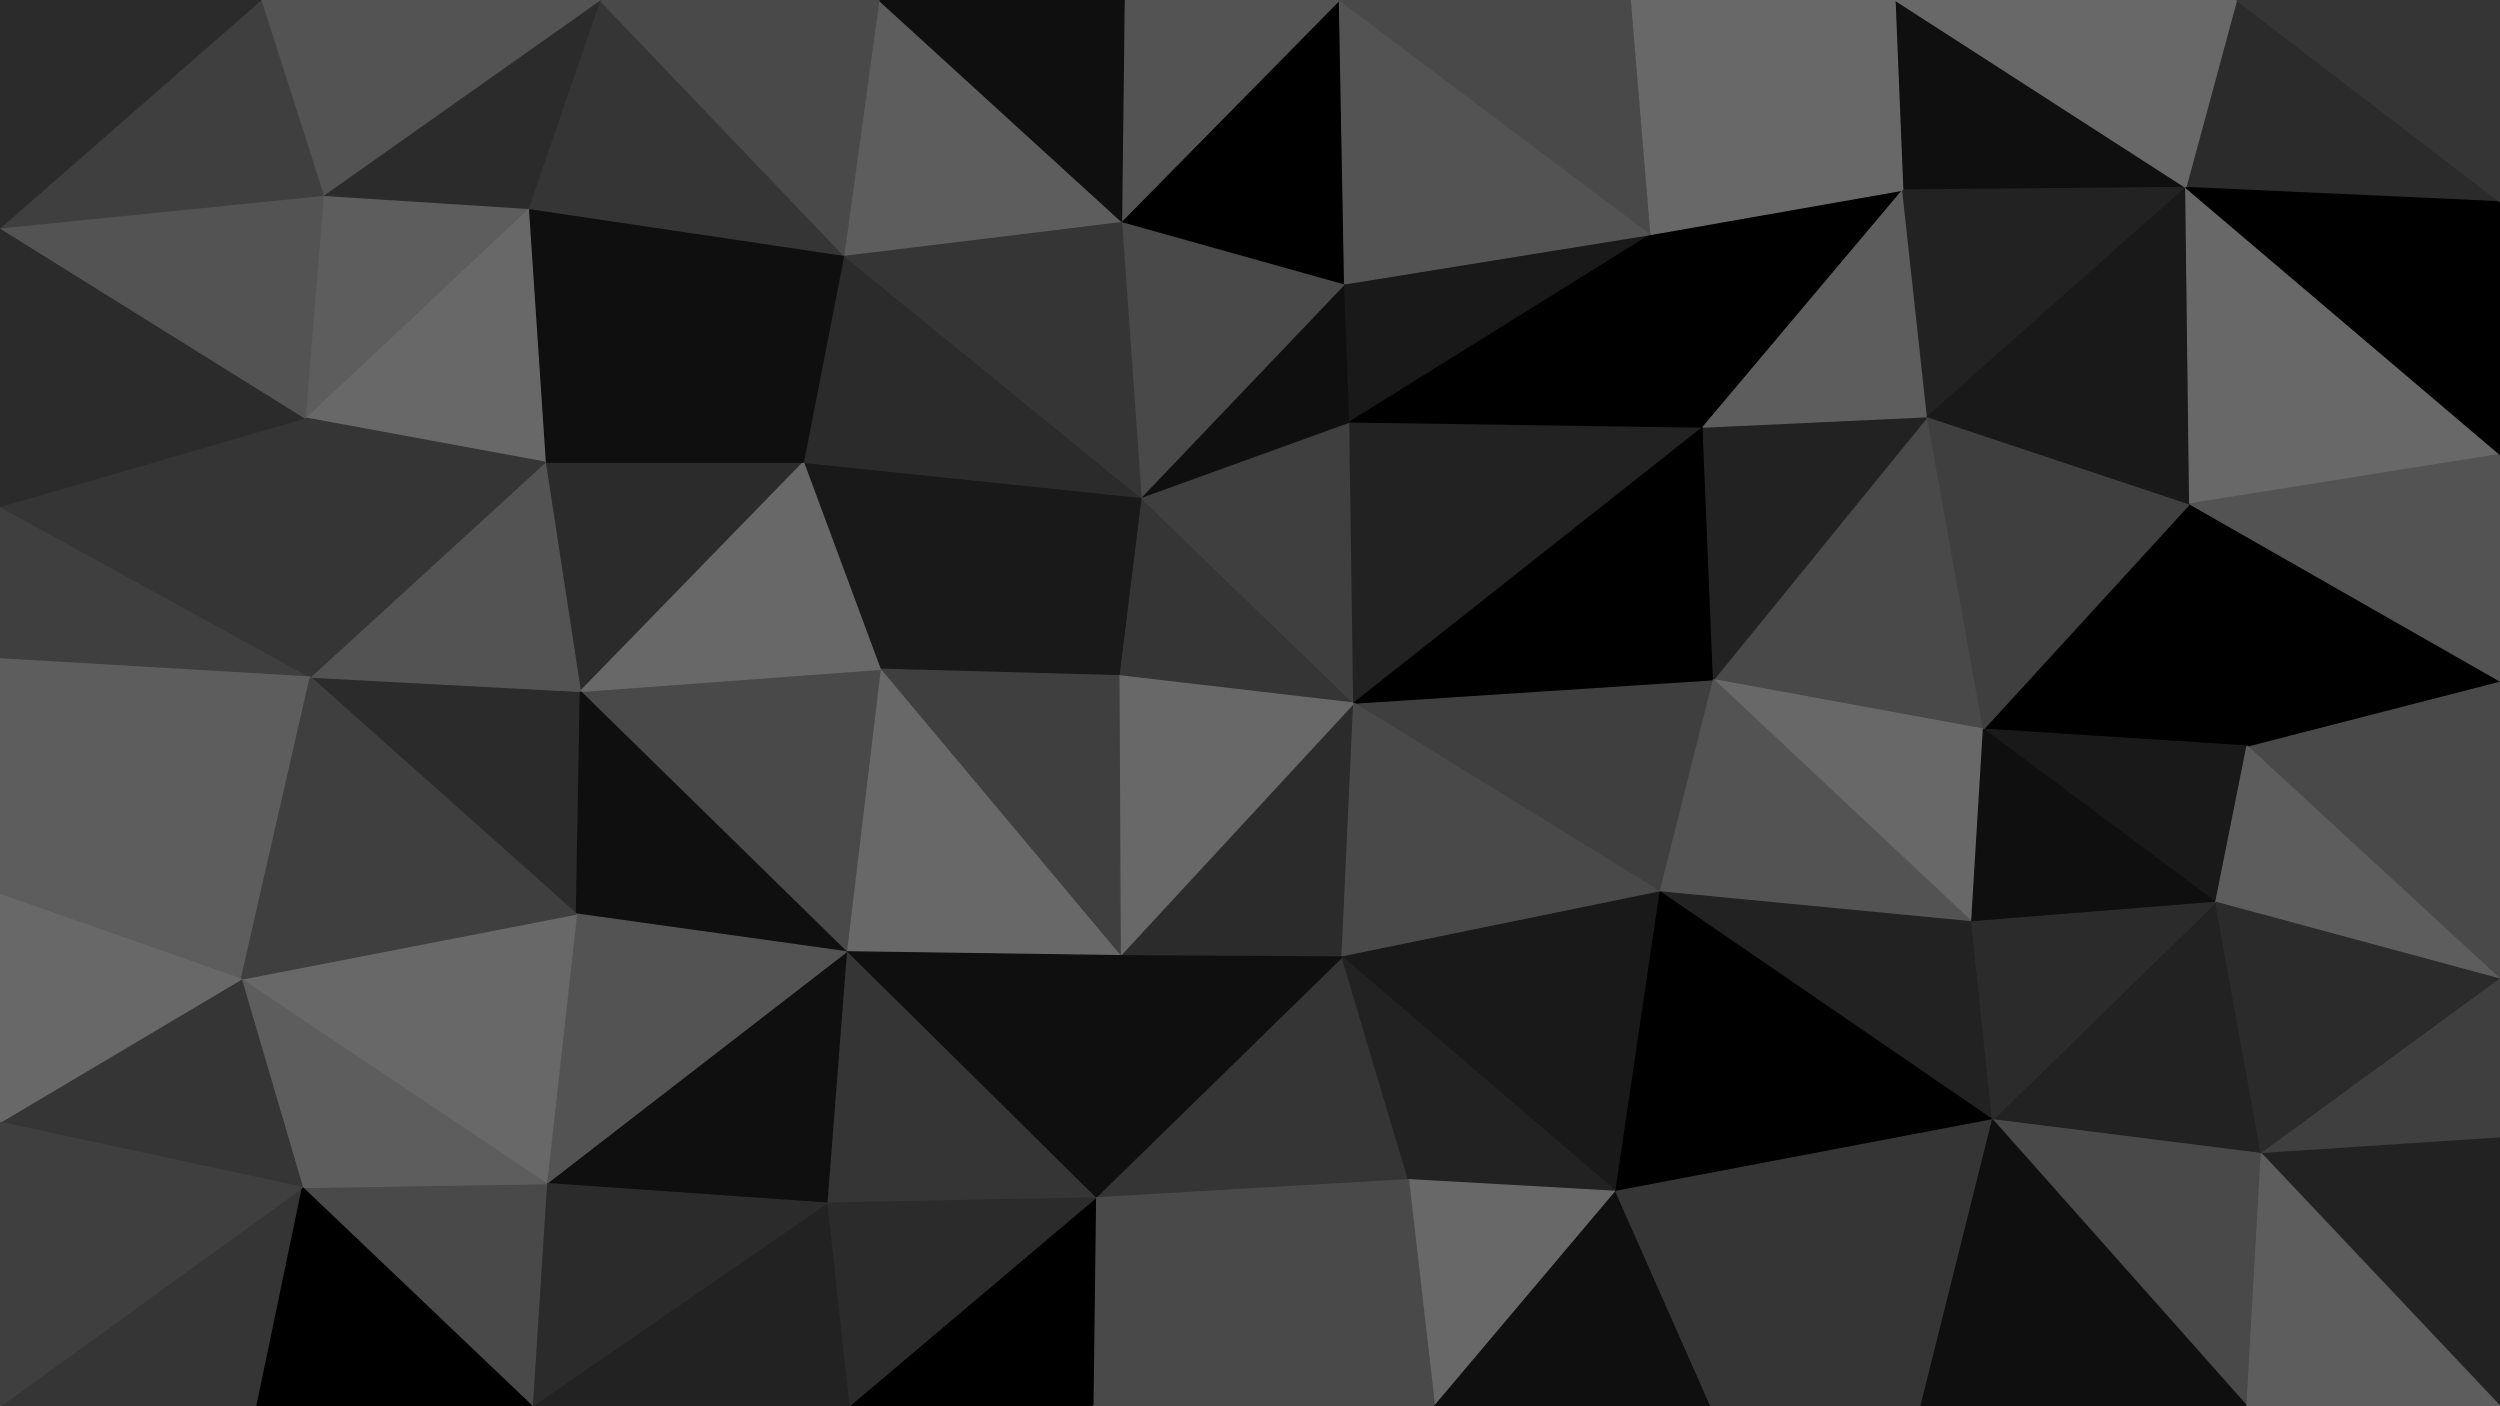 <svg id="visual" viewBox="0 0 1920 1080" width="1920" height="1080" xmlns="http://www.w3.org/2000/svg" xmlns:xlink="http://www.w3.org/1999/xlink" version="1.1"><g stroke-width="1" stroke-linejoin="bevel"><path d="M1039.7 540L876.3 382L859.3 519Z" fill="#353535" stroke="#353535"></path><path d="M1039.7 540L1036.7 324L876.3 382Z" fill="#3f3f3f" stroke="#3f3f3f"></path><path d="M1036.7 324L1032.7 218L876.3 382Z" fill="#0f0f0f" stroke="#0f0f0f"></path><path d="M860.3 734L1030.7 735L1039.7 540Z" fill="#2b2b2b" stroke="#2b2b2b"></path><path d="M876.3 382L676 514L859.3 519Z" fill="#191919" stroke="#191919"></path><path d="M859.3 519L860.3 734L1039.7 540Z" fill="#686868" stroke="#686868"></path><path d="M617 355L676 514L876.3 382Z" fill="#191919" stroke="#191919"></path><path d="M676 514L860.3 734L859.3 519Z" fill="#3f3f3f" stroke="#3f3f3f"></path><path d="M1032.7 218L861.3 170L876.3 382Z" fill="#494949" stroke="#494949"></path><path d="M648 196L617 355L876.3 382Z" fill="#2b2b2b" stroke="#2b2b2b"></path><path d="M1275 685L1316 522L1039.7 540Z" fill="#3f3f3f" stroke="#3f3f3f"></path><path d="M1039.7 540L1308 328L1036.7 324Z" fill="#222222" stroke="#222222"></path><path d="M1036.7 324L1268 180L1032.7 218Z" fill="#191919" stroke="#191919"></path><path d="M1316 522L1308 328L1039.7 540Z" fill="#000000" stroke="#000000"></path><path d="M1030.7 735L1275 685L1039.7 540Z" fill="#494949" stroke="#494949"></path><path d="M861.3 170L648 196L876.3 382Z" fill="#353535" stroke="#353535"></path><path d="M676 514L650 731L860.3 734Z" fill="#686868" stroke="#686868"></path><path d="M445.7 531L650 731L676 514Z" fill="#494949" stroke="#494949"></path><path d="M1308 328L1268 180L1036.7 324Z" fill="#000000" stroke="#000000"></path><path d="M1032.7 218L1028.7 0L861.3 170Z" fill="#000000" stroke="#000000"></path><path d="M841.3 920L1081.7 906L1030.7 735Z" fill="#353535" stroke="#353535"></path><path d="M1030.7 735L1241 915L1275 685Z" fill="#191919" stroke="#191919"></path><path d="M841.3 920L1030.7 735L860.3 734Z" fill="#0f0f0f" stroke="#0f0f0f"></path><path d="M1268 180L1028.7 0L1032.7 218Z" fill="#535353" stroke="#535353"></path><path d="M861.3 170L675 0L648 196Z" fill="#5d5d5d" stroke="#5d5d5d"></path><path d="M1028.7 0L863.3 0L861.3 170Z" fill="#535353" stroke="#535353"></path><path d="M650 731L841.3 920L860.3 734Z" fill="#0f0f0f" stroke="#0f0f0f"></path><path d="M418.7 355L445.7 531L617 355Z" fill="#2b2b2b" stroke="#2b2b2b"></path><path d="M617 355L445.7 531L676 514Z" fill="#686868" stroke="#686868"></path><path d="M650 731L635 924L841.3 920Z" fill="#353535" stroke="#353535"></path><path d="M1081.7 906L1241 915L1030.7 735Z" fill="#222222" stroke="#222222"></path><path d="M1523.3 560L1480.3 320L1316 522Z" fill="#494949" stroke="#494949"></path><path d="M1101.7 1080L1241 915L1081.7 906Z" fill="#686868" stroke="#686868"></path><path d="M863.3 0L675 0L861.3 170Z" fill="#0f0f0f" stroke="#0f0f0f"></path><path d="M648 196L418.7 355L617 355Z" fill="#0f0f0f" stroke="#0f0f0f"></path><path d="M1523.3 560L1316 522L1514.3 708Z" fill="#686868" stroke="#686868"></path><path d="M1316 522L1480.3 320L1308 328Z" fill="#222222" stroke="#222222"></path><path d="M1308 328L1461.3 146L1268 180Z" fill="#000000" stroke="#000000"></path><path d="M1268 180L1253 0L1028.7 0Z" fill="#494949" stroke="#494949"></path><path d="M1461.3 146L1253 0L1268 180Z" fill="#686868" stroke="#686868"></path><path d="M405.7 160L418.7 355L648 196Z" fill="#0f0f0f" stroke="#0f0f0f"></path><path d="M419.7 909L635 924L650 731Z" fill="#0f0f0f" stroke="#0f0f0f"></path><path d="M841.3 920L839.3 1080L1081.7 906Z" fill="#494949" stroke="#494949"></path><path d="M238.3 520L442.7 702L445.7 531Z" fill="#2b2b2b" stroke="#2b2b2b"></path><path d="M445.7 531L442.7 702L650 731Z" fill="#0f0f0f" stroke="#0f0f0f"></path><path d="M1514.3 708L1316 522L1275 685Z" fill="#535353" stroke="#535353"></path><path d="M1480.3 320L1461.3 146L1308 328Z" fill="#5d5d5d" stroke="#5d5d5d"></path><path d="M1455.3 0L1461.3 146L1678.7 144Z" fill="#0f0f0f" stroke="#0f0f0f"></path><path d="M1530.3 860L1514.3 708L1275 685Z" fill="#222222" stroke="#222222"></path><path d="M460.7 0L405.7 160L648 196Z" fill="#353535" stroke="#353535"></path><path d="M652 1080L839.3 1080L841.3 920Z" fill="#000000" stroke="#000000"></path><path d="M839.3 1080L1101.7 1080L1081.7 906Z" fill="#494949" stroke="#494949"></path><path d="M1241 915L1530.3 860L1275 685Z" fill="#000000" stroke="#000000"></path><path d="M675 0L460.7 0L648 196Z" fill="#494949" stroke="#494949"></path><path d="M1678.7 144L1461.3 146L1480.3 320Z" fill="#222222" stroke="#222222"></path><path d="M1461.3 146L1455.3 0L1253 0Z" fill="#686868" stroke="#686868"></path><path d="M635 924L652 1080L841.3 920Z" fill="#2b2b2b" stroke="#2b2b2b"></path><path d="M408.7 1080L652 1080L635 924Z" fill="#222222" stroke="#222222"></path><path d="M1475.3 1080L1530.3 860L1241 915Z" fill="#353535" stroke="#353535"></path><path d="M1725.7 573L1681.7 387L1523.3 560Z" fill="#000000" stroke="#000000"></path><path d="M442.7 702L419.7 909L650 731Z" fill="#535353" stroke="#535353"></path><path d="M185.3 752L419.7 909L442.7 702Z" fill="#686868" stroke="#686868"></path><path d="M238.3 520L445.7 531L418.7 355Z" fill="#535353" stroke="#535353"></path><path d="M1101.7 1080L1314 1080L1241 915Z" fill="#0f0f0f" stroke="#0f0f0f"></path><path d="M234.3 321L418.7 355L405.7 160Z" fill="#686868" stroke="#686868"></path><path d="M234.3 321L238.3 520L418.7 355Z" fill="#353535" stroke="#353535"></path><path d="M1725.7 573L1523.3 560L1701.7 693Z" fill="#191919" stroke="#191919"></path><path d="M1523.3 560L1681.7 387L1480.3 320Z" fill="#3f3f3f" stroke="#3f3f3f"></path><path d="M248.3 150L234.3 321L405.7 160Z" fill="#5d5d5d" stroke="#5d5d5d"></path><path d="M460.7 0L248.3 150L405.7 160Z" fill="#2b2b2b" stroke="#2b2b2b"></path><path d="M1701.7 693L1523.3 560L1514.3 708Z" fill="#0f0f0f" stroke="#0f0f0f"></path><path d="M1736.7 886L1701.7 693L1530.3 860Z" fill="#222222" stroke="#222222"></path><path d="M1530.3 860L1701.7 693L1514.3 708Z" fill="#2b2b2b" stroke="#2b2b2b"></path><path d="M1681.7 387L1678.7 144L1480.3 320Z" fill="#191919" stroke="#191919"></path><path d="M1717.7 0L1678.7 144L1920 155Z" fill="#2b2b2b" stroke="#2b2b2b"></path><path d="M1314 1080L1475.3 1080L1241 915Z" fill="#353535" stroke="#353535"></path><path d="M0 687L185.3 752L238.3 520Z" fill="#5d5d5d" stroke="#5d5d5d"></path><path d="M238.3 520L185.3 752L442.7 702Z" fill="#3f3f3f" stroke="#3f3f3f"></path><path d="M419.7 909L408.7 1080L635 924Z" fill="#2b2b2b" stroke="#2b2b2b"></path><path d="M0 506L238.3 520L0 389Z" fill="#3f3f3f" stroke="#3f3f3f"></path><path d="M232.3 912L408.7 1080L419.7 909Z" fill="#494949" stroke="#494949"></path><path d="M185.3 752L232.3 912L419.7 909Z" fill="#5d5d5d" stroke="#5d5d5d"></path><path d="M460.7 0L200.3 0L248.3 150Z" fill="#535353" stroke="#535353"></path><path d="M0 389L238.3 520L234.3 321Z" fill="#353535" stroke="#353535"></path><path d="M1725.7 1080L1736.7 886L1530.3 860Z" fill="#494949" stroke="#494949"></path><path d="M1920 752L1920 523L1725.7 573Z" fill="#494949" stroke="#494949"></path><path d="M1920 349L1678.7 144L1681.7 387Z" fill="#686868" stroke="#686868"></path><path d="M1678.7 144L1717.7 0L1455.3 0Z" fill="#686868" stroke="#686868"></path><path d="M1920 523L1681.7 387L1725.7 573Z" fill="#000000" stroke="#000000"></path><path d="M0 389L234.3 321L0 175Z" fill="#2b2b2b" stroke="#2b2b2b"></path><path d="M0 1080L197.3 1080L232.3 912Z" fill="#353535" stroke="#353535"></path><path d="M0 175L234.3 321L248.3 150Z" fill="#535353" stroke="#535353"></path><path d="M1920 752L1725.7 573L1701.7 693Z" fill="#5d5d5d" stroke="#5d5d5d"></path><path d="M1920 523L1920 349L1681.7 387Z" fill="#535353" stroke="#535353"></path><path d="M232.3 912L197.3 1080L408.7 1080Z" fill="#000000" stroke="#000000"></path><path d="M0 862L232.3 912L185.3 752Z" fill="#353535" stroke="#353535"></path><path d="M0 506L0 687L238.3 520Z" fill="#5d5d5d" stroke="#5d5d5d"></path><path d="M1475.3 1080L1725.7 1080L1530.3 860Z" fill="#0f0f0f" stroke="#0f0f0f"></path><path d="M1736.7 886L1920 752L1701.7 693Z" fill="#2b2b2b" stroke="#2b2b2b"></path><path d="M200.3 0L0 175L248.3 150Z" fill="#3f3f3f" stroke="#3f3f3f"></path><path d="M1920 874L1920 752L1736.7 886Z" fill="#3f3f3f" stroke="#3f3f3f"></path><path d="M1920 349L1920 155L1678.7 144Z" fill="#000000" stroke="#000000"></path><path d="M0 687L0 862L185.3 752Z" fill="#686868" stroke="#686868"></path><path d="M1920 1080L1920 874L1736.7 886Z" fill="#222222" stroke="#222222"></path><path d="M200.3 0L0 0L0 175Z" fill="#2b2b2b" stroke="#2b2b2b"></path><path d="M1920 155L1920 0L1717.7 0Z" fill="#353535" stroke="#353535"></path><path d="M0 862L0 1080L232.3 912Z" fill="#3f3f3f" stroke="#3f3f3f"></path><path d="M1725.7 1080L1920 1080L1736.7 886Z" fill="#5d5d5d" stroke="#5d5d5d"></path></g></svg>